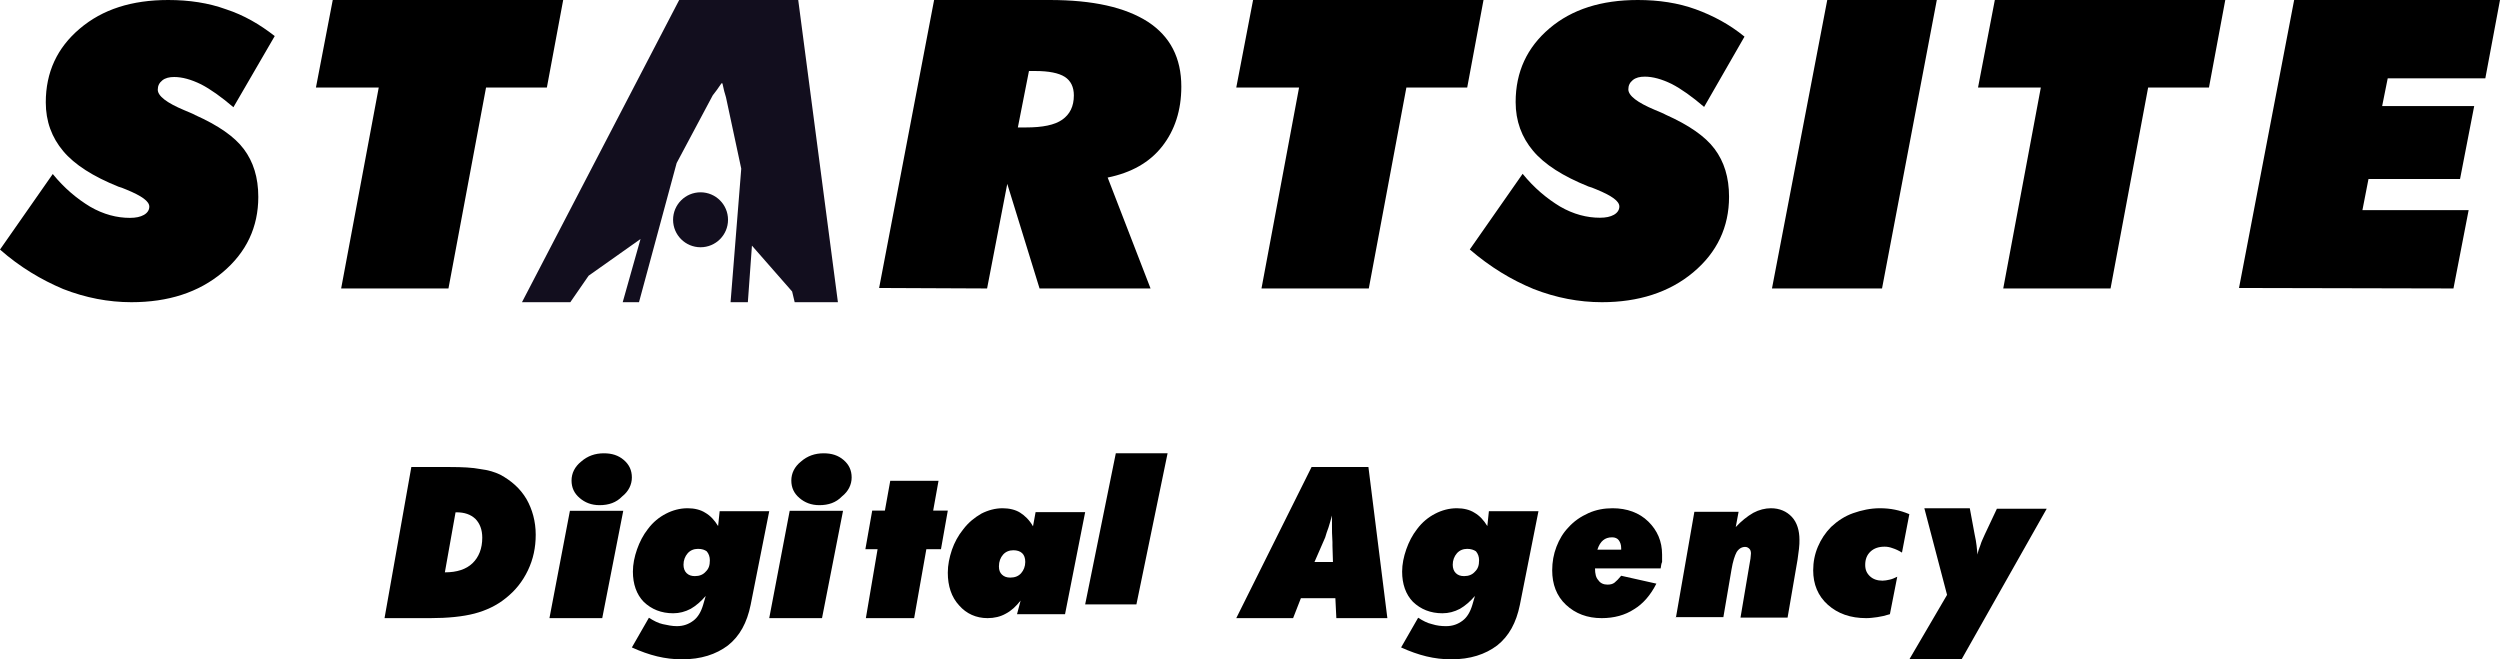 <svg width="182" height="48" viewBox="0 0 182 48" fill="none" xmlns="http://www.w3.org/2000/svg">
<g clip-path="url(#clip0_2133_35829)">
<path d="M0 18.168L3.841 12.668C4.674 13.697 5.616 14.477 6.558 15.045C7.536 15.613 8.514 15.861 9.457 15.861C9.891 15.861 10.217 15.79 10.471 15.648C10.725 15.507 10.87 15.293 10.87 15.045C10.87 14.655 10.326 14.264 9.203 13.803C8.949 13.697 8.768 13.626 8.623 13.59C6.775 12.845 5.435 11.993 4.601 11C3.768 10.007 3.333 8.835 3.333 7.452C3.333 5.252 4.167 3.477 5.797 2.094C7.464 0.674 9.601 0 12.246 0C13.768 0 15.181 0.213 16.449 0.674C17.754 1.1 18.913 1.774 20 2.626L16.993 7.806C16.123 7.061 15.326 6.494 14.638 6.139C13.913 5.784 13.261 5.606 12.681 5.606C12.319 5.606 12.029 5.677 11.812 5.855C11.594 6.032 11.486 6.245 11.486 6.529C11.486 6.99 12.138 7.487 13.406 8.019C13.732 8.161 14.022 8.268 14.203 8.374C15.87 9.119 17.065 9.935 17.754 10.858C18.442 11.781 18.804 12.916 18.804 14.335C18.804 16.535 17.935 18.381 16.196 19.835C14.457 21.29 12.246 22 9.565 22C7.899 22 6.232 21.681 4.601 21.042C3.007 20.368 1.449 19.445 0 18.168Z" fill="black"/>
<path d="M24.836 21L27.572 6.374H23L24.224 0H41L39.812 6.374H35.384L32.648 21H24.836Z" fill="black"/>
<path d="M64 20.965L68.003 0H76.414C79.573 0 81.923 0.531 83.576 1.594C85.192 2.656 86 4.214 86 6.304C86 8.039 85.522 9.491 84.604 10.659C83.686 11.828 82.364 12.572 80.638 12.926L83.76 21H75.68L73.329 13.386L71.86 21L64 20.965ZM74.1 9.278H74.688C75.9 9.278 76.781 9.101 77.332 8.712C77.883 8.322 78.177 7.755 78.177 6.941C78.177 6.339 77.957 5.879 77.516 5.595C77.075 5.312 76.341 5.17 75.386 5.17H74.908L74.1 9.278Z" fill="black"/>
<path d="M91.836 21L94.572 6.374H90L91.224 0H108L106.812 6.374H102.384L99.648 21H91.836Z" fill="black"/>
<path d="M107 18.162L110.848 12.653C111.682 13.683 112.626 14.465 113.57 15.034C114.55 15.603 115.53 15.851 116.474 15.851C116.909 15.851 117.236 15.78 117.49 15.638C117.744 15.496 117.889 15.283 117.889 15.034C117.889 14.643 117.345 14.252 116.22 13.79C115.966 13.683 115.784 13.612 115.639 13.577C113.788 12.83 112.445 11.977 111.61 10.982C110.775 9.987 110.339 8.814 110.339 7.428C110.339 5.225 111.174 3.447 112.808 2.061C114.441 0.675 116.583 0 119.232 0C120.757 0 122.172 0.213 123.443 0.675C124.713 1.137 125.911 1.777 127 2.666L124.06 7.784C123.189 7.037 122.39 6.468 121.701 6.113C120.975 5.758 120.321 5.58 119.74 5.58C119.377 5.58 119.087 5.651 118.869 5.829C118.652 6.006 118.543 6.22 118.543 6.504C118.543 6.966 119.196 7.464 120.466 7.997C120.793 8.139 121.083 8.246 121.265 8.352C122.935 9.099 124.132 9.916 124.822 10.84C125.512 11.764 125.875 12.902 125.875 14.323C125.875 16.527 125.004 18.375 123.261 19.832C121.519 21.289 119.269 22 116.619 22C114.949 22 113.279 21.68 111.646 21.04C110.013 20.365 108.488 19.441 107 18.162Z" fill="black"/>
<path d="M129 21L133.024 0H141L137.012 21H129Z" fill="black"/>
<path d="M145.836 21L148.572 6.374H144L145.224 0H162L160.812 6.374H156.384L153.648 21H145.836Z" fill="black"/>
<path d="M163 20.965L167.014 0H182L180.932 5.702H173.826L173.421 7.72H180.122L179.091 13.032H172.426L171.984 15.299H179.717L178.612 21L163 20.965Z" fill="black"/>
<path d="M58.111 0H49.444L38 22H41.519L42.852 20.071L46.63 17.4L45.333 22H46.519L49.259 11.872L51.889 6.938C52.852 5.75 52.407 5.713 52.852 7.086L53.963 12.28L53.185 22H54.444L54.741 17.882L57.667 21.221L57.852 22H61L58.111 0Z" fill="#120E1E"/>
<path d="M51 18C52.105 18 53 17.105 53 16C53 14.895 52.105 14 51 14C49.895 14 49 14.895 49 16C49 17.105 49.895 18 51 18Z" fill="#120E1E"/>
<path d="M28 44.963L29.945 34H32.775C33.659 34 34.402 34.037 34.968 34.148C35.569 34.222 36.029 34.37 36.418 34.556C37.231 35 37.868 35.556 38.328 36.333C38.752 37.074 39 37.963 39 38.926C39 39.852 38.823 40.704 38.434 41.519C38.045 42.333 37.514 43 36.807 43.556C36.17 44.074 35.392 44.444 34.543 44.667C33.694 44.889 32.598 45 31.325 45H28V44.963ZM32.386 41.667C33.27 41.667 33.942 41.444 34.402 41C34.862 40.556 35.109 39.926 35.109 39.148C35.109 38.556 34.932 38.111 34.614 37.778C34.26 37.444 33.801 37.296 33.235 37.296H33.164L32.386 41.667Z" fill="black"/>
<path d="M40 45L41.49 37.187H45.373L43.843 45H40V45ZM43.647 36.776C43.059 36.776 42.588 36.589 42.196 36.252C41.804 35.916 41.608 35.505 41.608 34.981C41.608 34.458 41.843 33.972 42.314 33.598C42.784 33.187 43.333 33 43.961 33C44.549 33 45.02 33.15 45.412 33.486C45.804 33.822 46 34.234 46 34.757C46 35.28 45.765 35.766 45.294 36.14C44.863 36.589 44.314 36.776 43.647 36.776Z" fill="black"/>
<path d="M52.391 37.216H56L54.647 44.033C54.383 45.331 53.857 46.305 52.992 46.99C52.128 47.639 51.038 48 49.647 48C49.045 48 48.444 47.928 47.842 47.784C47.241 47.639 46.639 47.423 46 47.134L47.241 44.971C47.579 45.187 47.917 45.367 48.256 45.439C48.594 45.511 48.932 45.584 49.271 45.584C49.759 45.584 50.135 45.439 50.474 45.187C50.812 44.934 51.038 44.538 51.188 44.033L51.376 43.384C51.038 43.78 50.662 44.105 50.286 44.321C49.872 44.538 49.459 44.646 49.008 44.646C48.143 44.646 47.429 44.357 46.865 43.816C46.338 43.275 46.075 42.518 46.075 41.616C46.075 41.075 46.188 40.534 46.376 39.993C46.564 39.453 46.827 38.947 47.165 38.515C47.541 38.01 47.992 37.649 48.481 37.397C48.97 37.144 49.496 37 50.06 37C50.549 37 51 37.108 51.338 37.325C51.714 37.541 52.015 37.866 52.278 38.298L52.391 37.216ZM50.812 39.957C50.511 39.957 50.248 40.066 50.06 40.282C49.872 40.498 49.759 40.787 49.759 41.111C49.759 41.364 49.835 41.58 49.985 41.725C50.135 41.869 50.323 41.941 50.587 41.941C50.925 41.941 51.188 41.833 51.376 41.616C51.602 41.4 51.677 41.148 51.677 40.787C51.677 40.534 51.602 40.318 51.451 40.138C51.301 40.029 51.113 39.957 50.812 39.957Z" fill="black"/>
<path d="M56 45L57.49 37.187H61.373L59.843 45H56V45ZM59.647 36.776C59.059 36.776 58.588 36.589 58.196 36.252C57.804 35.916 57.608 35.505 57.608 34.981C57.608 34.458 57.843 33.972 58.314 33.598C58.784 33.187 59.333 33 59.961 33C60.549 33 61.02 33.15 61.412 33.486C61.804 33.822 62 34.234 62 34.757C62 35.28 61.765 35.766 61.294 36.14C60.863 36.589 60.314 36.776 59.647 36.776Z" fill="black"/>
<path d="M63.035 45L63.888 39.981H63L63.497 37.172H64.42L64.811 35H68.325L67.935 37.172H69L68.503 39.981H67.438L66.55 45H63.035Z" fill="black"/>
<path d="M75.391 37.284H79L77.534 44.716H74.038L74.301 43.72C73.962 44.147 73.624 44.467 73.21 44.68C72.835 44.893 72.383 45 71.895 45C71.068 45 70.353 44.68 69.827 44.076C69.263 43.471 69 42.653 69 41.693C69 41.124 69.113 40.591 69.301 40.022C69.489 39.489 69.752 38.991 70.128 38.529C70.504 38.031 70.955 37.676 71.444 37.391C71.932 37.142 72.459 37 72.985 37C73.474 37 73.925 37.107 74.263 37.32C74.602 37.533 74.94 37.853 75.203 38.316L75.391 37.284ZM73.774 40.058C73.474 40.058 73.21 40.164 73.023 40.378C72.835 40.591 72.722 40.876 72.722 41.231C72.722 41.516 72.797 41.693 72.947 41.836C73.098 41.978 73.286 42.049 73.549 42.049C73.887 42.049 74.15 41.942 74.338 41.729C74.526 41.516 74.639 41.231 74.639 40.911C74.639 40.627 74.564 40.413 74.413 40.271C74.263 40.129 74.038 40.058 73.774 40.058Z" fill="black"/>
<path d="M82.731 44H79L81.231 33H85L82.731 44Z" fill="black"/>
<path d="M90 45L95.482 34H99.621L101 45H97.286L97.215 43.551H94.704L94.138 45H90V45ZM95.695 40.912H97.039L97.003 39.723C97.003 39.649 97.003 39.574 97.003 39.463C96.968 38.98 96.968 38.571 96.968 38.274C96.968 38.088 96.968 37.902 96.968 37.828C96.968 37.753 96.968 37.605 96.968 37.53C96.897 37.828 96.791 38.125 96.72 38.385C96.614 38.645 96.543 38.905 96.473 39.128L95.695 40.912Z" fill="black"/>
<path d="M108.391 37.216H112L110.647 44.033C110.383 45.331 109.857 46.305 108.992 46.99C108.128 47.639 107.038 48 105.647 48C105.045 48 104.444 47.928 103.842 47.784C103.241 47.639 102.639 47.423 102 47.134L103.241 44.971C103.579 45.187 103.917 45.367 104.256 45.439C104.594 45.547 104.932 45.584 105.271 45.584C105.759 45.584 106.135 45.439 106.474 45.187C106.812 44.934 107.038 44.538 107.188 44.033L107.376 43.384C107.038 43.78 106.662 44.105 106.286 44.321C105.872 44.538 105.459 44.646 105.008 44.646C104.143 44.646 103.429 44.357 102.865 43.816C102.338 43.275 102.075 42.518 102.075 41.616C102.075 41.075 102.188 40.534 102.376 39.993C102.564 39.453 102.827 38.947 103.165 38.515C103.541 38.01 103.992 37.649 104.481 37.397C104.97 37.144 105.496 37 106.06 37C106.549 37 107 37.108 107.338 37.325C107.714 37.541 108.015 37.866 108.278 38.298L108.391 37.216ZM106.812 39.957C106.511 39.957 106.248 40.066 106.06 40.282C105.872 40.498 105.759 40.787 105.759 41.111C105.759 41.364 105.835 41.58 105.985 41.725C106.135 41.869 106.323 41.941 106.586 41.941C106.925 41.941 107.188 41.833 107.376 41.616C107.601 41.4 107.677 41.148 107.677 40.787C107.677 40.534 107.602 40.318 107.451 40.138C107.301 40.029 107.075 39.957 106.812 39.957Z" fill="black"/>
<path d="M120.896 41.377H116.117C116.117 41.771 116.186 42.058 116.359 42.238C116.498 42.453 116.74 42.56 117.017 42.56C117.225 42.56 117.398 42.525 117.537 42.417C117.675 42.309 117.848 42.13 118.022 41.915L120.584 42.489C120.169 43.314 119.615 43.96 118.957 44.354C118.299 44.785 117.502 45 116.602 45C115.563 45 114.697 44.677 114.004 44.031C113.312 43.386 113 42.525 113 41.52C113 40.91 113.104 40.336 113.312 39.798C113.519 39.26 113.797 38.794 114.177 38.399C114.593 37.933 115.078 37.61 115.632 37.359C116.186 37.108 116.775 37 117.398 37C118.437 37 119.338 37.323 119.996 37.969C120.654 38.614 121 39.404 121 40.372C121 40.552 121 40.731 121 40.91C120.931 41.054 120.931 41.197 120.896 41.377ZM116.29 40.014H118.022V39.906C118.022 39.655 117.952 39.475 117.848 39.332C117.745 39.188 117.571 39.117 117.364 39.117C117.087 39.117 116.879 39.188 116.706 39.332C116.532 39.475 116.394 39.691 116.29 40.014Z" fill="black"/>
<path d="M122 45L123.35 37.259H126.569L126.362 38.37C126.777 37.926 127.192 37.593 127.642 37.333C128.058 37.111 128.508 37 128.923 37C129.546 37 130.065 37.222 130.446 37.63C130.827 38.037 131 38.63 131 39.296C131 39.481 131 39.704 130.965 39.963C130.931 40.222 130.896 40.481 130.862 40.741L130.135 44.963H126.708L127.365 41.074C127.4 40.926 127.4 40.815 127.435 40.667C127.435 40.556 127.469 40.407 127.469 40.296C127.469 40.148 127.435 40.037 127.365 39.963C127.296 39.889 127.192 39.815 127.054 39.815C126.812 39.815 126.604 39.926 126.431 40.185C126.292 40.444 126.154 40.852 126.05 41.481L125.462 44.926H122V45V45Z" fill="black"/>
<path d="M137.585 44.713C137.24 44.821 136.934 44.892 136.667 44.928C136.399 44.964 136.131 45 135.863 45C134.716 45 133.798 44.677 133.071 44.031C132.344 43.386 132 42.525 132 41.52C132 40.91 132.115 40.336 132.344 39.798C132.574 39.26 132.88 38.794 133.301 38.363C133.76 37.933 134.295 37.574 134.907 37.359C135.519 37.144 136.169 37 136.858 37C137.24 37 137.623 37.036 137.967 37.108C138.311 37.179 138.656 37.287 139 37.431L138.464 40.229C138.235 40.085 138.005 39.978 137.776 39.906C137.585 39.834 137.393 39.798 137.202 39.798C136.781 39.798 136.437 39.906 136.169 40.157C135.902 40.408 135.787 40.731 135.787 41.126C135.787 41.484 135.902 41.735 136.131 41.951C136.361 42.166 136.667 42.273 137.049 42.273C137.202 42.273 137.393 42.238 137.546 42.202C137.738 42.166 137.891 42.094 138.12 41.986L137.585 44.713Z" fill="black"/>
<path d="M139 48L141.746 43.307L140.092 37H143.401L143.754 38.907C143.824 39.2 143.859 39.457 143.894 39.713C143.93 39.97 143.93 40.153 143.965 40.373C144 40.153 144.07 39.933 144.176 39.677C144.246 39.42 144.387 39.163 144.493 38.907L145.373 37.037H149L142.803 48H139Z" fill="black"/>
</g>
<defs>
<clipPath id="clip0_2133_35829">
<rect width="182" height="48" fill="white"/>
</clipPath>
</defs>
</svg>
